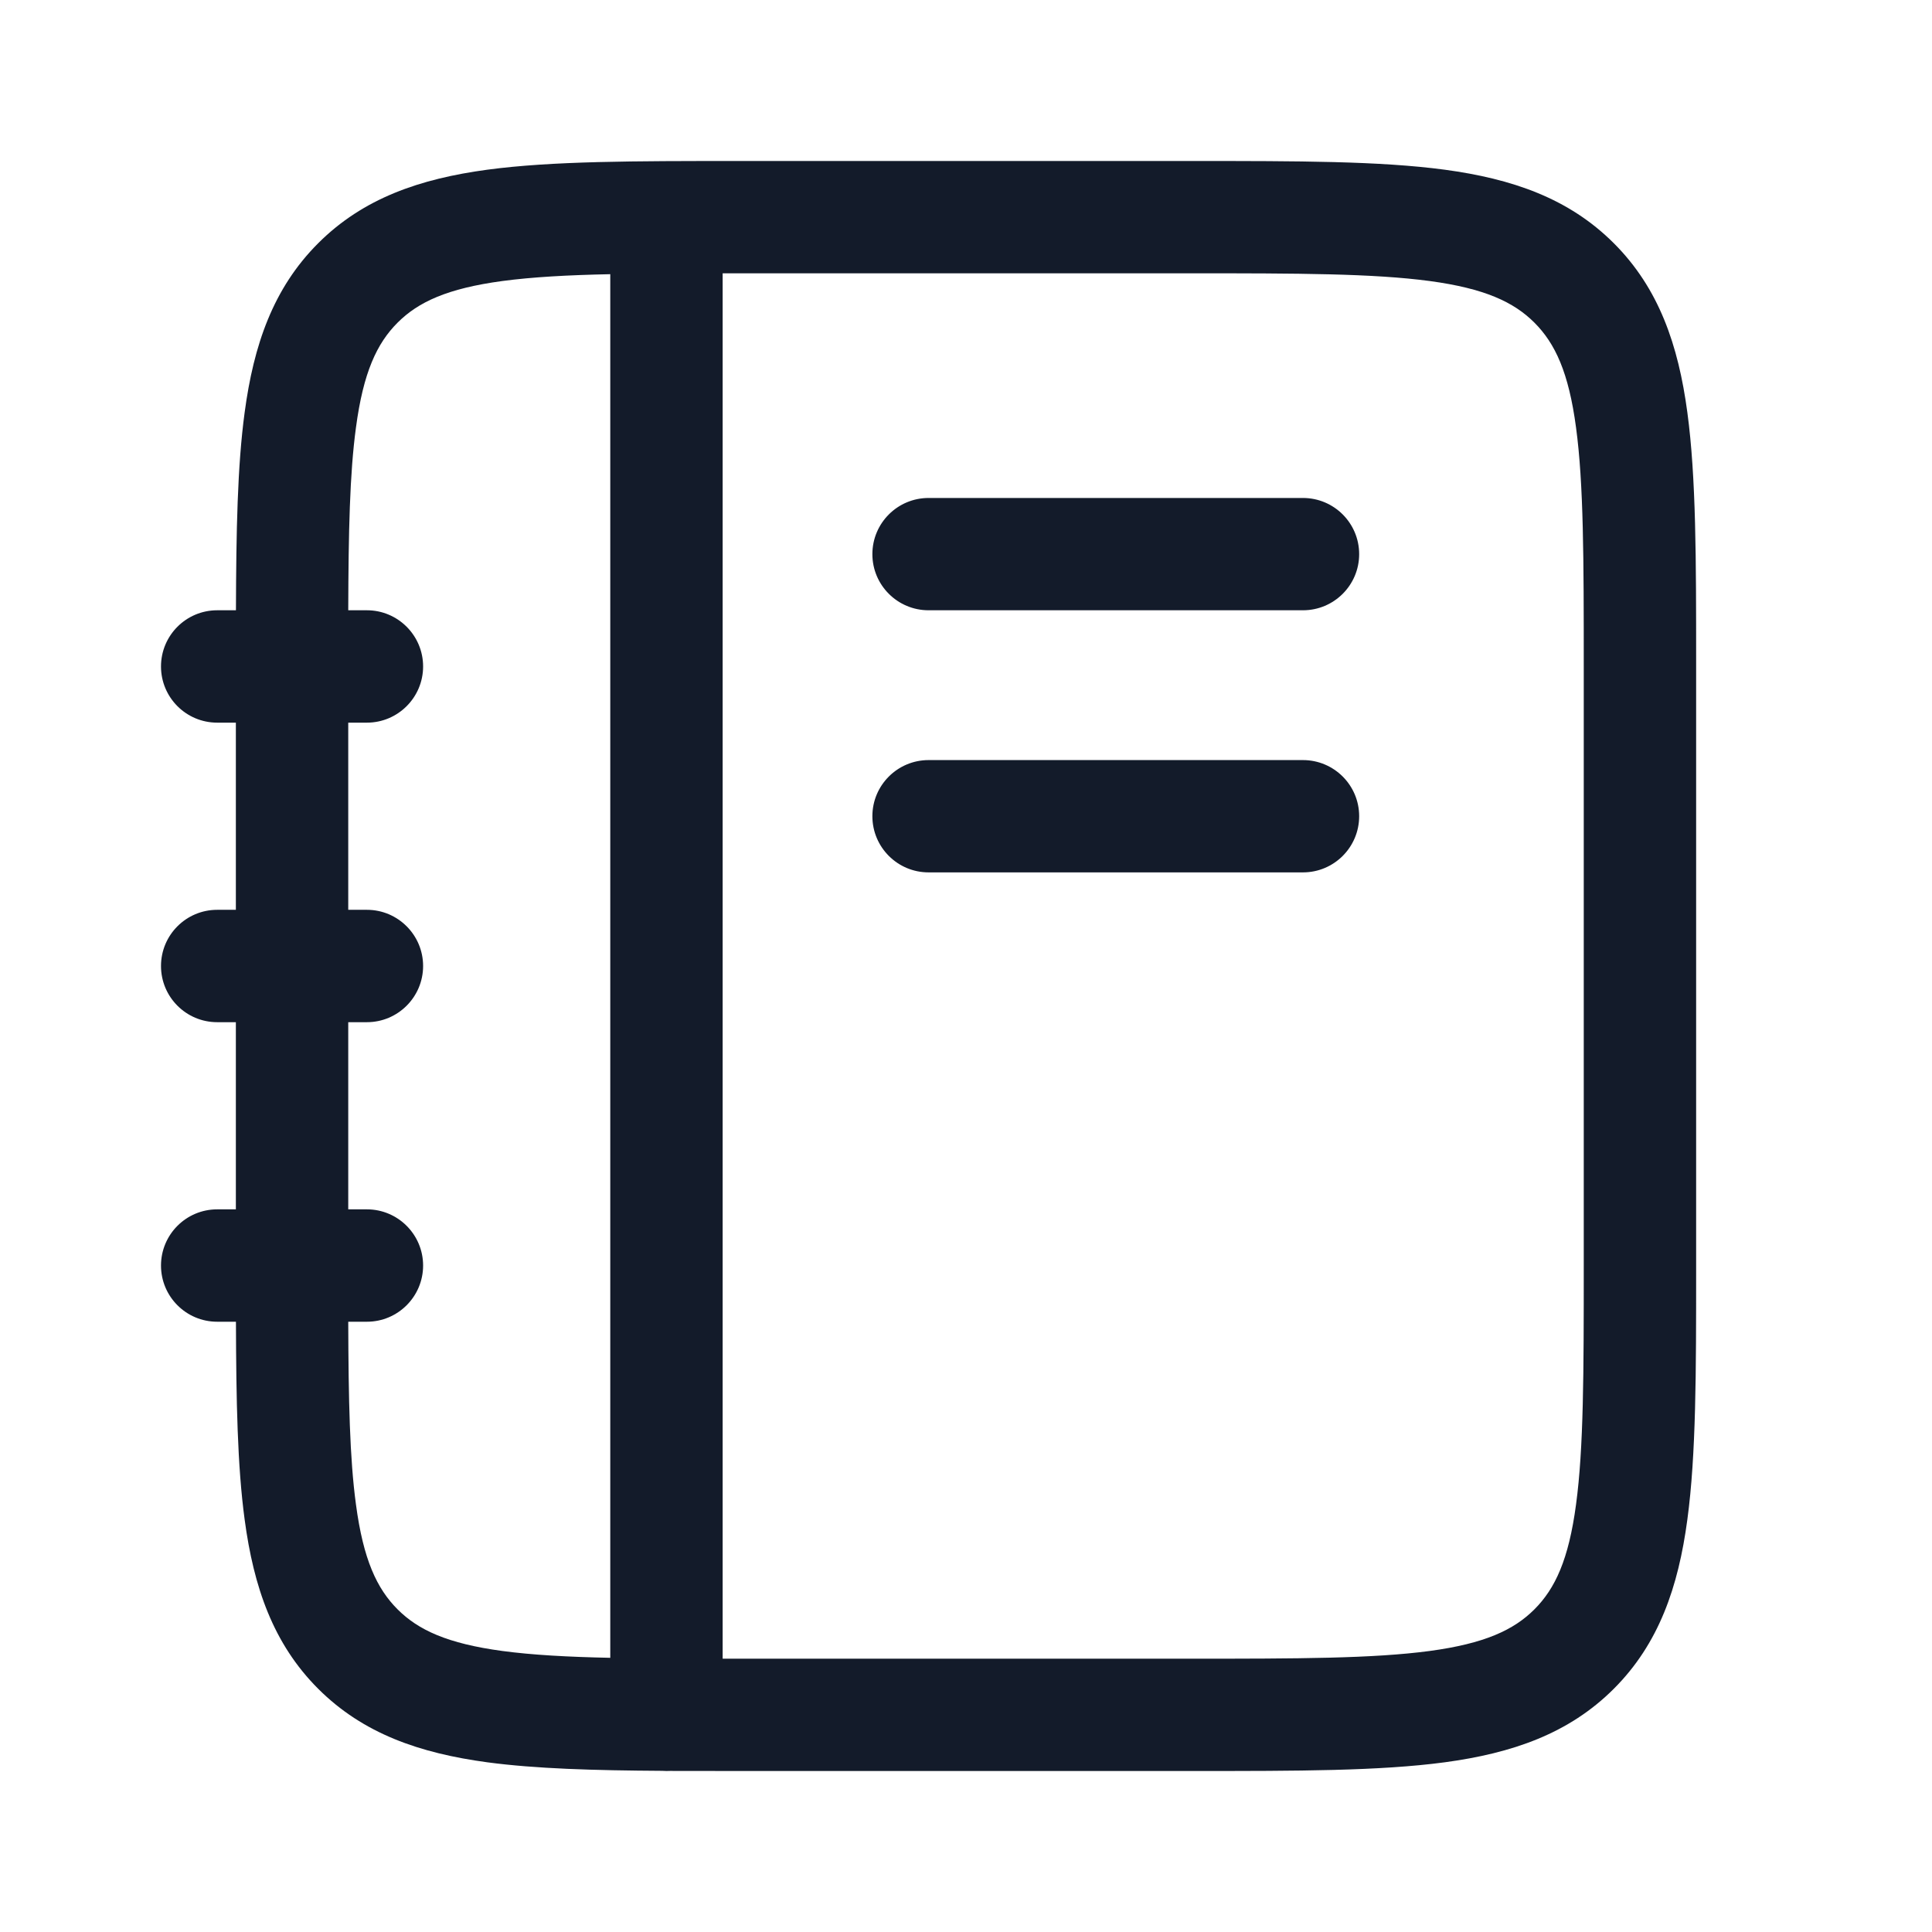 <svg width="24" height="24" viewBox="0 0 24 24" fill="none" xmlns="http://www.w3.org/2000/svg">
<path fill-rule="evenodd" clip-rule="evenodd" d="M9.158 2H14.842C16.114 2 17.139 2 17.946 2.108C18.783 2.221 19.488 2.462 20.048 3.022C20.608 3.582 20.849 4.287 20.961 5.124C21.07 5.93 21.07 6.956 21.07 8.228V15.772C21.07 17.044 21.07 18.07 20.961 18.876C20.849 19.713 20.608 20.418 20.048 20.978C19.488 21.538 18.783 21.779 17.946 21.892C17.139 22 16.114 22 14.842 22H9.158C8.867 22 8.588 22 8.322 21.999C8.308 22 8.293 22 8.279 22C8.262 22 8.245 21.999 8.228 21.998C7.375 21.993 6.654 21.972 6.054 21.892C5.217 21.779 4.512 21.538 3.952 20.978C3.392 20.418 3.151 19.713 3.039 18.876C2.949 18.211 2.934 17.397 2.931 16.419H2.698C2.312 16.419 2 16.106 2 15.721C2 15.336 2.312 15.023 2.698 15.023H2.93V12.698H2.698C2.312 12.698 2 12.385 2 12C2 11.615 2.312 11.302 2.698 11.302H2.93V8.977H2.698C2.312 8.977 2 8.664 2 8.279C2 7.894 2.312 7.581 2.698 7.581H2.931C2.934 6.603 2.949 5.789 3.039 5.124C3.151 4.287 3.392 3.582 3.952 3.022C4.512 2.462 5.217 2.221 6.054 2.108C6.861 2 7.886 2 9.158 2ZM4.326 8.977H4.558C4.943 8.977 5.256 8.664 5.256 8.279C5.256 7.894 4.943 7.581 4.558 7.581H4.326C4.329 6.609 4.344 5.883 4.422 5.31C4.513 4.627 4.681 4.266 4.939 4.008C5.196 3.751 5.558 3.583 6.24 3.491C6.614 3.441 7.052 3.417 7.581 3.406V20.594C7.052 20.583 6.614 20.559 6.24 20.509C5.558 20.417 5.196 20.249 4.939 19.992C4.681 19.734 4.513 19.373 4.422 18.69C4.344 18.117 4.329 17.391 4.326 16.419H4.558C4.943 16.419 5.256 16.106 5.256 15.721C5.256 15.336 4.943 15.023 4.558 15.023H4.326V12.698H4.558C4.943 12.698 5.256 12.385 5.256 12C5.256 11.615 4.943 11.302 4.558 11.302H4.326V8.977ZM8.977 20.605C9.053 20.605 9.13 20.605 9.209 20.605H14.791C16.126 20.605 17.057 20.603 17.76 20.509C18.442 20.417 18.804 20.249 19.061 19.992C19.319 19.734 19.487 19.373 19.578 18.69C19.673 17.988 19.674 17.056 19.674 15.721V8.279C19.674 6.944 19.673 6.013 19.578 5.31C19.487 4.627 19.319 4.266 19.061 4.008C18.804 3.751 18.442 3.583 17.76 3.491C17.057 3.397 16.126 3.395 14.791 3.395H9.209C9.13 3.395 9.053 3.395 8.977 3.395V20.605ZM10.837 6.884C10.837 6.498 11.15 6.186 11.535 6.186H16.186C16.571 6.186 16.884 6.498 16.884 6.884C16.884 7.269 16.571 7.581 16.186 7.581H11.535C11.15 7.581 10.837 7.269 10.837 6.884ZM10.837 10.139C10.837 9.754 11.15 9.442 11.535 9.442H16.186C16.571 9.442 16.884 9.754 16.884 10.139C16.884 10.525 16.571 10.837 16.186 10.837H11.535C11.15 10.837 10.837 10.525 10.837 10.139Z" fill="#131B2A"/>
</svg>

